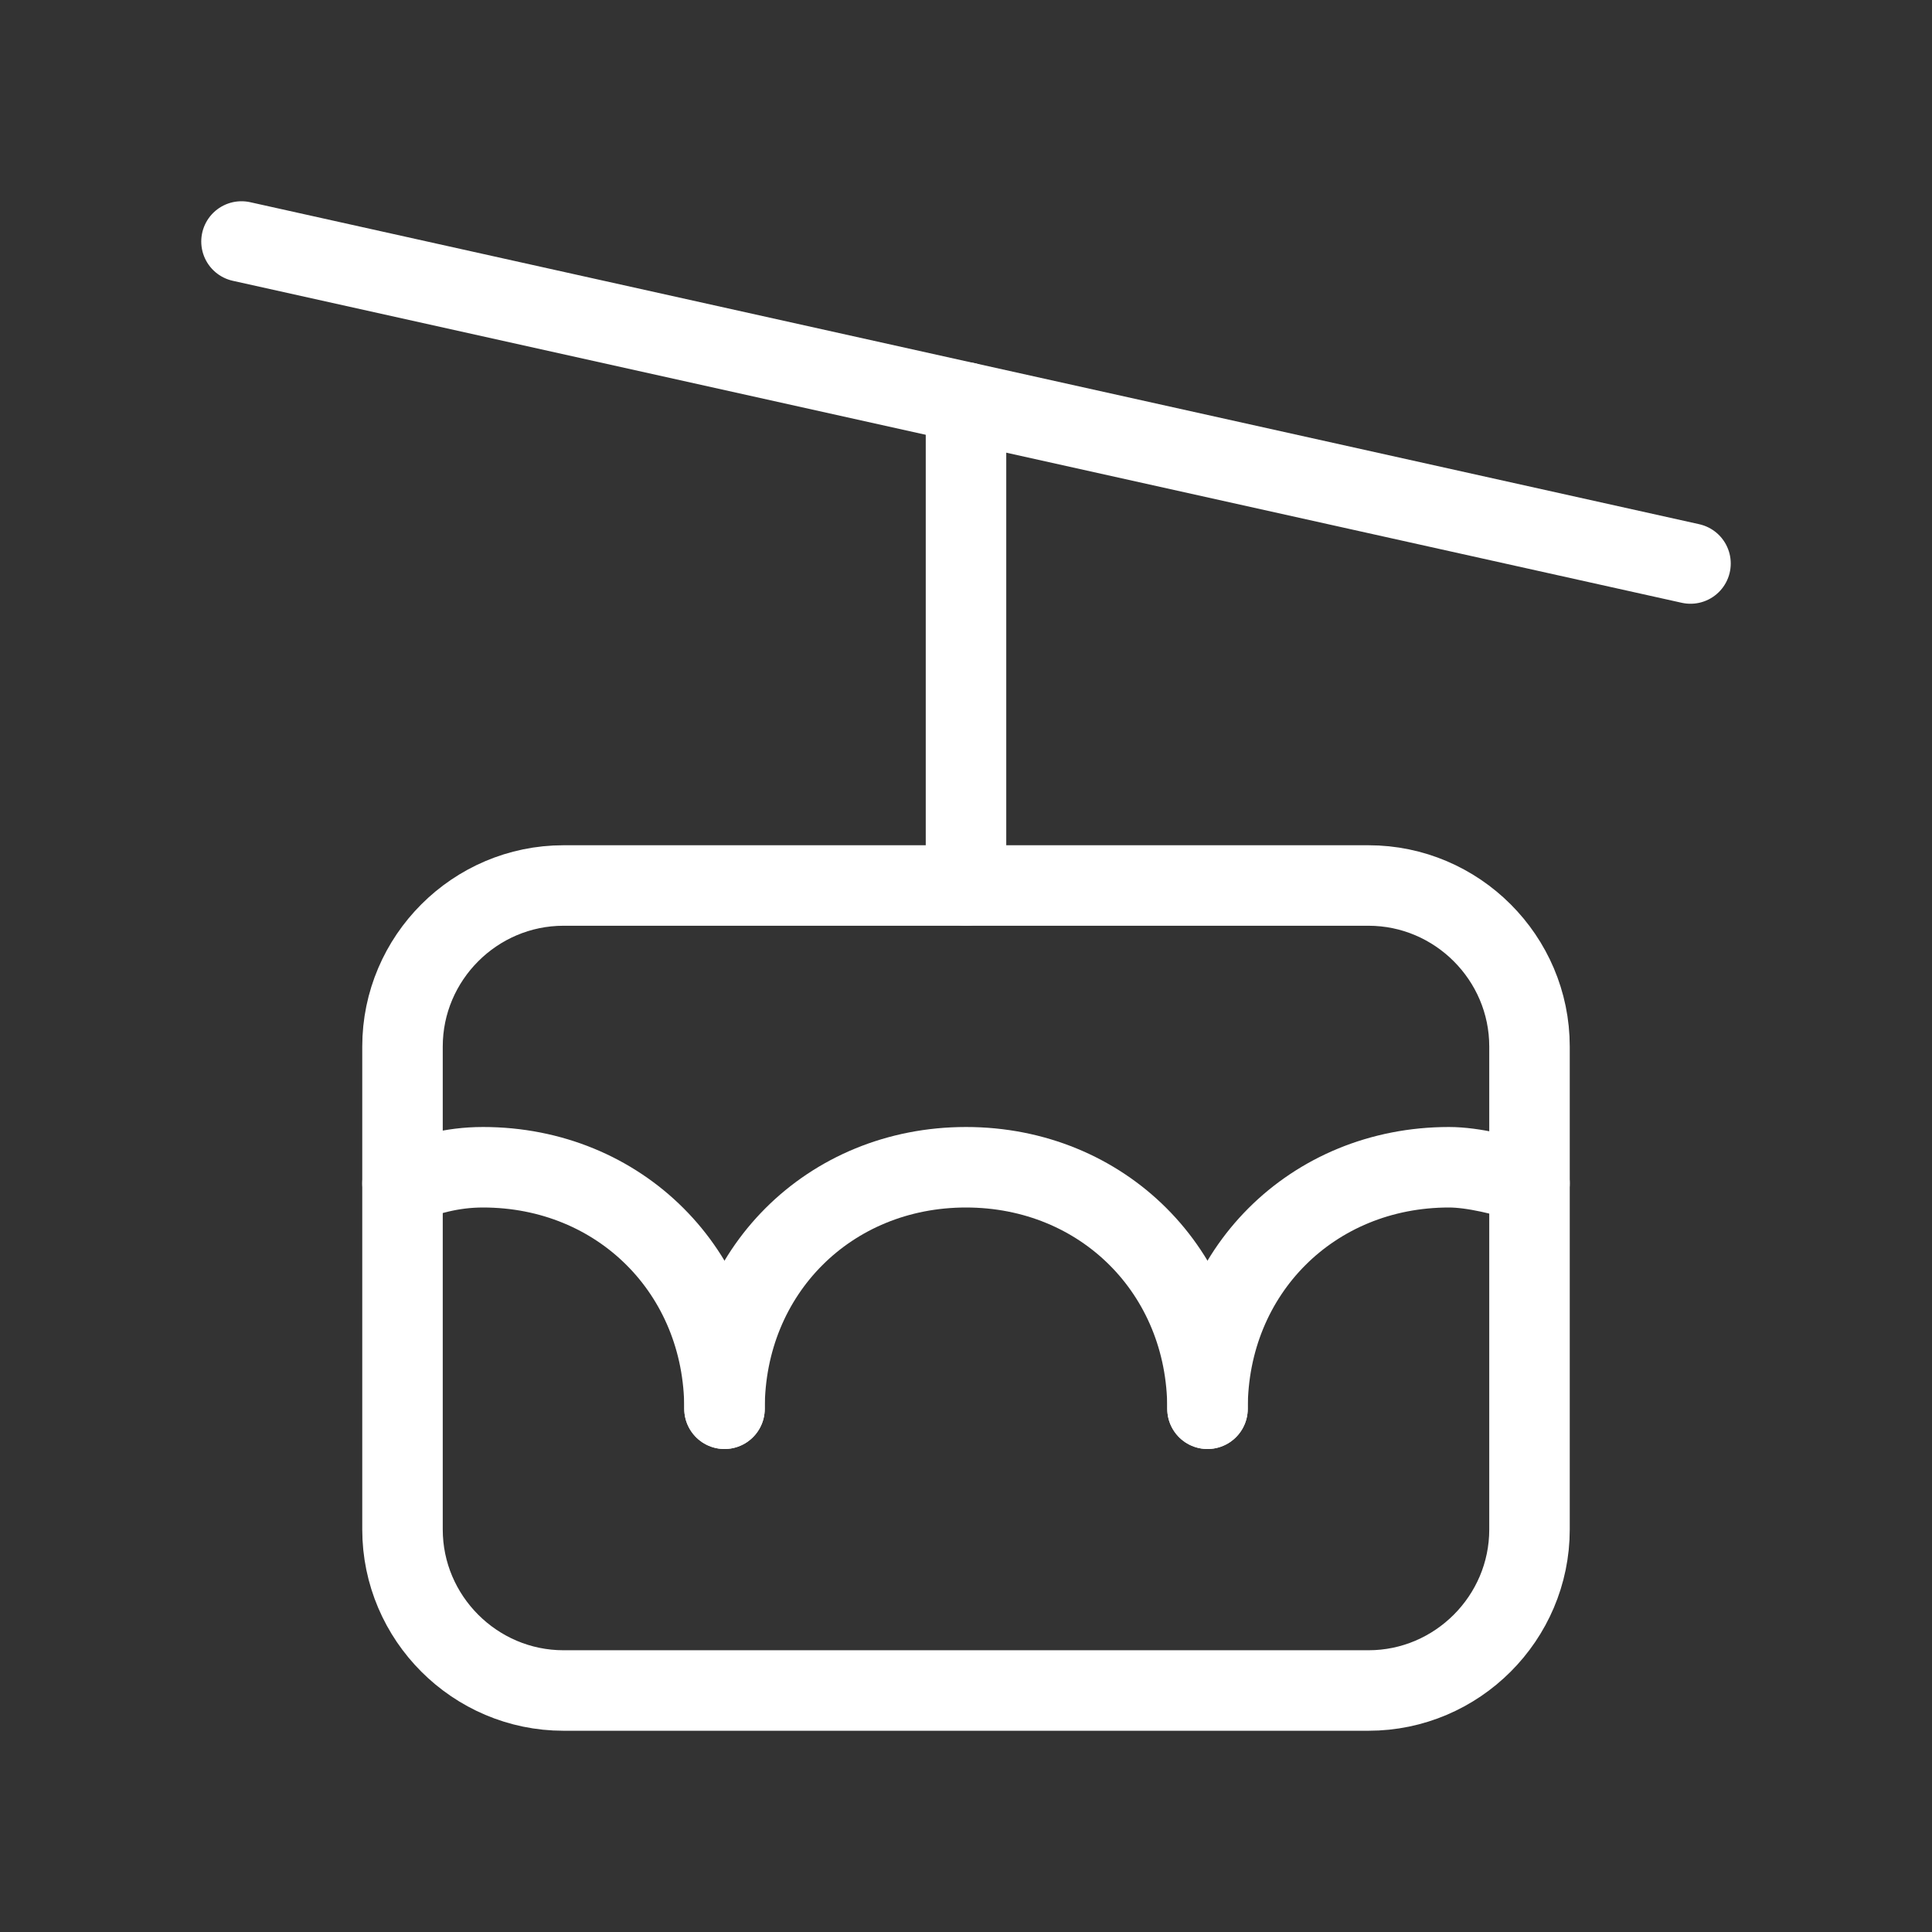 <svg fill="none" height="24" viewBox="0 0 24 24" width="24" xmlns="http://www.w3.org/2000/svg"><rect x="0" y="0" width="24" height="24" fill="#333333" stroke="none"/><g stroke="#fff" stroke-linecap="round" stroke-linejoin="round"><path d="m19 14.7c-.3-.1-.7-.2-1-.2-1.7 0-3 1.3-3 3"/><path d="m15 17.5c0-1.7-1.3-3-3-3s-3 1.3-3 3"/><path d="m9 17.5c0-1.7-1.3-3-3-3-.4 0-.7.1-1 .2"/><path d="m7 21h10c1.1 0 2-.9 2-2v-6c0-1.1-.9-2-2-2h-10c-1.1 0-2 .9-2 2v6c0 1.1.9 2 2 2z"/><path d="m21 7-18-4"/><path d="m12 5v6"/></g></svg>